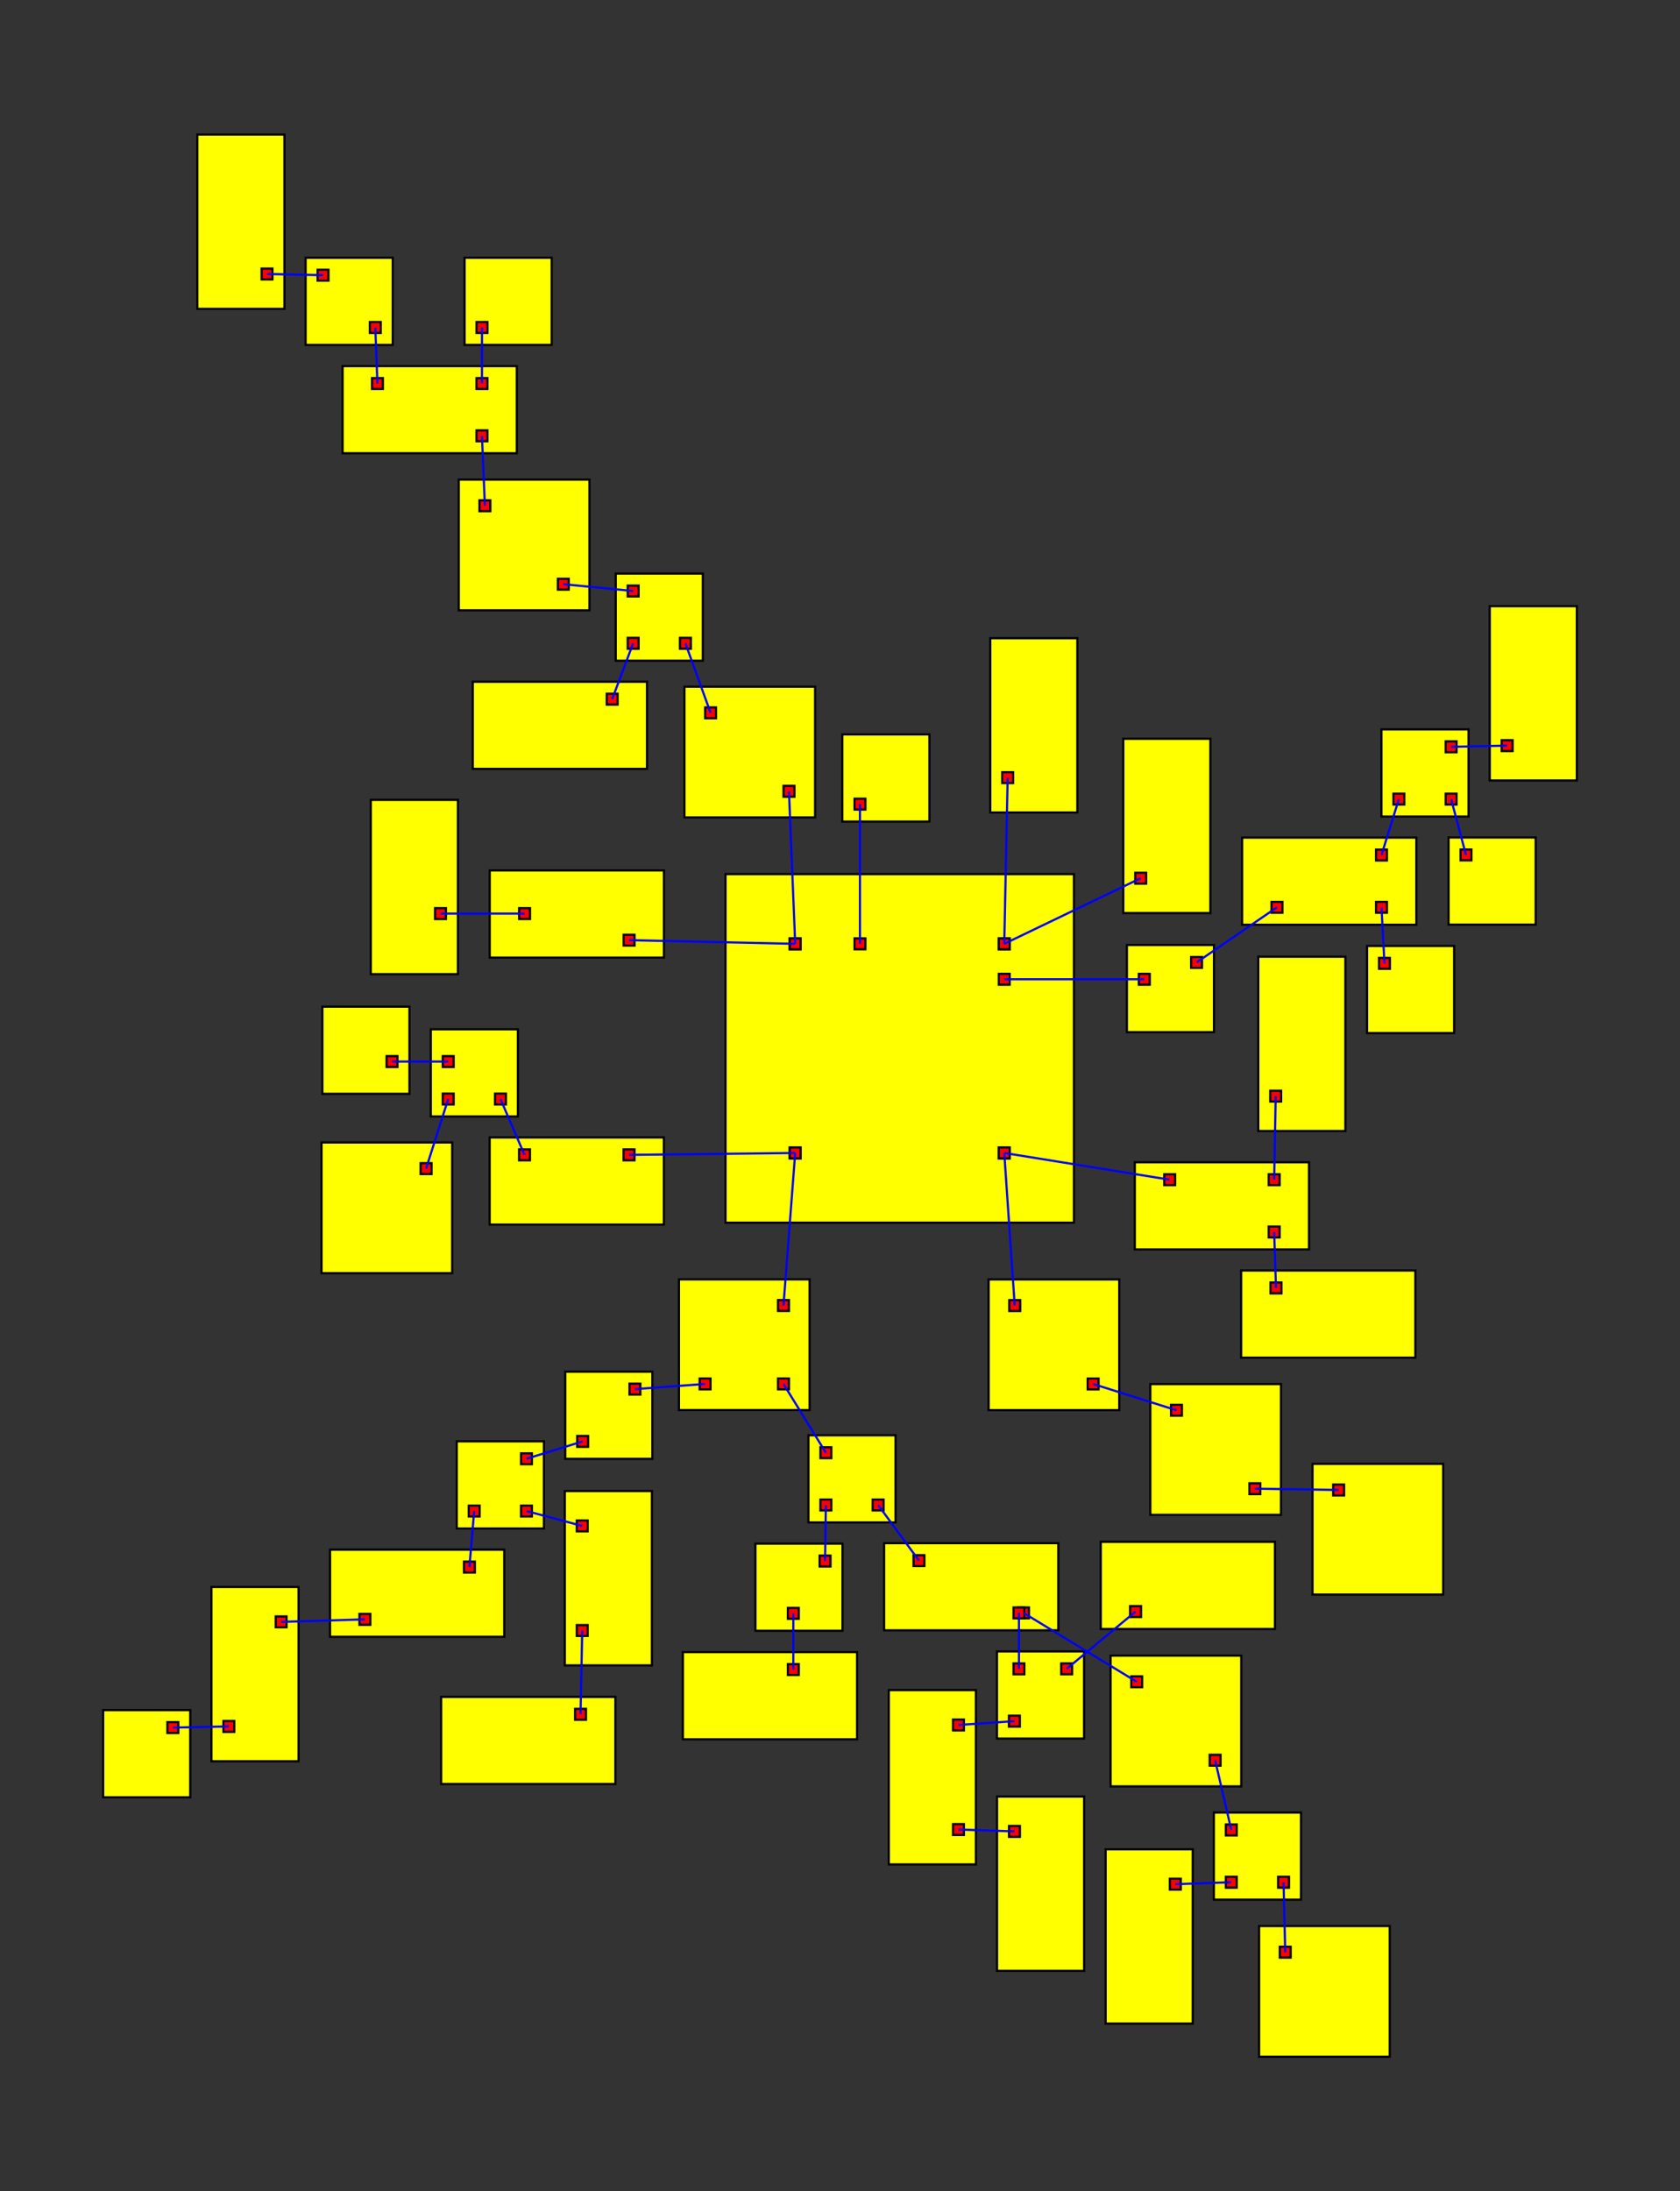 <svg width="100%" height="100%" viewBox="-198.086 -255.318 385.737 502.918"  xmlns="http://www.w3.org/2000/svg" xmlns:xlink="http://www.w3.org/1999/xlink" version="1.1">
<rect x="-198.086" y="-255.318" width="385.737" height="502.918" fill="#333333" stroke="none"/>
<rect x="-31.504" y="-54.703" width="80" height="80" fill="yellow" stroke="black" stroke-width="0.5"><title>room 0</title></rect><rect x="31.246" y="-39.953" width="2.5" height="2.5" fill="red" stroke="black" stroke-width="0.5"></rect><rect x="-16.754" y="8.046" width="2.5" height="2.5" fill="red" stroke="black" stroke-width="0.5"></rect><rect x="-16.754" y="-39.953" width="2.5" height="2.5" fill="red" stroke="black" stroke-width="0.5"></rect><rect x="-1.881" y="-39.953" width="2.5" height="2.5" fill="red" stroke="black" stroke-width="0.5"></rect><rect x="-16.754" y="-39.953" width="2.5" height="2.5" fill="red" stroke="black" stroke-width="0.5"></rect><rect x="31.246" y="8.046" width="2.5" height="2.5" fill="red" stroke="black" stroke-width="0.5"></rect><rect x="31.246" y="8.046" width="2.5" height="2.5" fill="red" stroke="black" stroke-width="0.5"></rect><rect x="-16.754" y="8.046" width="2.5" height="2.5" fill="red" stroke="black" stroke-width="0.5"></rect><rect x="31.246" y="-31.818" width="2.5" height="2.5" fill="red" stroke="black" stroke-width="0.5"></rect><rect x="31.246" y="-39.953" width="2.5" height="2.5" fill="red" stroke="black" stroke-width="0.5"></rect>
<rect x="29.28" y="-108.844" width="20" height="40" fill="yellow" stroke="black" stroke-width="0.5"><title>room 1</title></rect><rect x="32.03" y="-78.094" width="2.5" height="2.5" fill="red" stroke="black" stroke-width="0.5"></rect>
<rect x="-42.193" y="38.304" width="30" height="30" fill="yellow" stroke="black" stroke-width="0.5"><title>room 2</title></rect><rect x="-19.443" y="43.054" width="2.5" height="2.5" fill="red" stroke="black" stroke-width="0.5"></rect><rect x="-19.443" y="61.054" width="2.5" height="2.5" fill="red" stroke="black" stroke-width="0.5"></rect><rect x="-37.443" y="61.054" width="2.5" height="2.5" fill="red" stroke="black" stroke-width="0.5"></rect>
<rect x="-40.933" y="-97.714" width="30" height="30" fill="yellow" stroke="black" stroke-width="0.5"><title>room 3</title></rect><rect x="-18.183" y="-74.964" width="2.5" height="2.5" fill="red" stroke="black" stroke-width="0.5"></rect><rect x="-36.183" y="-92.964" width="2.5" height="2.5" fill="red" stroke="black" stroke-width="0.5"></rect>
<rect x="-4.686" y="-86.764" width="20" height="20" fill="yellow" stroke="black" stroke-width="0.5"><title>room 4</title></rect><rect x="-1.881" y="-72.014" width="2.5" height="2.5" fill="red" stroke="black" stroke-width="0.5"></rect>
<rect x="-85.645" y="-55.548" width="40" height="20" fill="yellow" stroke="black" stroke-width="0.5"><title>room 5</title></rect><rect x="-54.895" y="-40.798" width="2.5" height="2.5" fill="red" stroke="black" stroke-width="0.5"></rect><rect x="-78.895" y="-46.895" width="2.5" height="2.5" fill="red" stroke="black" stroke-width="0.5"></rect>
<rect x="28.901" y="38.315" width="30" height="30" fill="yellow" stroke="black" stroke-width="0.5"><title>room 6</title></rect><rect x="33.651" y="43.065" width="2.5" height="2.5" fill="red" stroke="black" stroke-width="0.5"></rect><rect x="51.651" y="61.065" width="2.5" height="2.5" fill="red" stroke="black" stroke-width="0.5"></rect>
<rect x="62.473" y="11.43" width="40" height="20" fill="yellow" stroke="black" stroke-width="0.5"><title>room 7</title></rect><rect x="69.223" y="14.18" width="2.5" height="2.5" fill="red" stroke="black" stroke-width="0.5"></rect><rect x="93.223" y="14.18" width="2.5" height="2.5" fill="red" stroke="black" stroke-width="0.5"></rect><rect x="93.223" y="26.18" width="2.5" height="2.5" fill="red" stroke="black" stroke-width="0.5"></rect>
<rect x="-85.659" y="5.731" width="40" height="20" fill="yellow" stroke="black" stroke-width="0.5"><title>room 8</title></rect><rect x="-54.909" y="8.481" width="2.5" height="2.5" fill="red" stroke="black" stroke-width="0.5"></rect><rect x="-78.909" y="8.481" width="2.5" height="2.5" fill="red" stroke="black" stroke-width="0.5"></rect>
<rect x="60.653" y="-38.433" width="20" height="20" fill="yellow" stroke="black" stroke-width="0.5"><title>room 9</title></rect><rect x="63.403" y="-31.818" width="2.5" height="2.5" fill="red" stroke="black" stroke-width="0.5"></rect><rect x="75.403" y="-35.683" width="2.5" height="2.5" fill="red" stroke="black" stroke-width="0.5"></rect>
<rect x="59.826" y="-85.766" width="20" height="40" fill="yellow" stroke="black" stroke-width="0.5"><title>room 10</title></rect><rect x="62.576" y="-55.016" width="2.5" height="2.5" fill="red" stroke="black" stroke-width="0.5"></rect>
<rect x="-12.464" y="74.088" width="20" height="20" fill="yellow" stroke="black" stroke-width="0.5"><title>room 11</title></rect><rect x="-9.714" y="76.838" width="2.5" height="2.5" fill="red" stroke="black" stroke-width="0.5"></rect><rect x="2.286" y="88.838" width="2.5" height="2.5" fill="red" stroke="black" stroke-width="0.5"></rect><rect x="-9.714" y="88.838" width="2.5" height="2.5" fill="red" stroke="black" stroke-width="0.5"></rect>
<rect x="-68.305" y="59.49" width="20" height="20" fill="yellow" stroke="black" stroke-width="0.5"><title>room 12</title></rect><rect x="-53.555" y="62.24" width="2.5" height="2.5" fill="red" stroke="black" stroke-width="0.5"></rect><rect x="-65.555" y="74.24" width="2.5" height="2.5" fill="red" stroke="black" stroke-width="0.5"></rect>
<rect x="-56.71" y="-123.677" width="20" height="20" fill="yellow" stroke="black" stroke-width="0.5"><title>room 13</title></rect><rect x="-41.96" y="-108.927" width="2.5" height="2.5" fill="red" stroke="black" stroke-width="0.5"></rect><rect x="-53.96" y="-120.927" width="2.5" height="2.5" fill="red" stroke="black" stroke-width="0.5"></rect><rect x="-53.96" y="-108.927" width="2.5" height="2.5" fill="red" stroke="black" stroke-width="0.5"></rect>
<rect x="-112.952" y="-71.741" width="20" height="40" fill="yellow" stroke="black" stroke-width="0.5"><title>room 14</title></rect><rect x="-98.202" y="-46.895" width="2.5" height="2.5" fill="red" stroke="black" stroke-width="0.5"></rect>
<rect x="66.034" y="62.343" width="30" height="30" fill="yellow" stroke="black" stroke-width="0.5"><title>room 15</title></rect><rect x="70.784" y="67.093" width="2.5" height="2.5" fill="red" stroke="black" stroke-width="0.5"></rect><rect x="88.784" y="85.093" width="2.5" height="2.5" fill="red" stroke="black" stroke-width="0.5"></rect>
<rect x="90.82" y="-35.751" width="20" height="40" fill="yellow" stroke="black" stroke-width="0.5"><title>room 16</title></rect><rect x="93.57" y="-5.001" width="2.5" height="2.5" fill="red" stroke="black" stroke-width="0.5"></rect>
<rect x="86.886" y="36.274" width="40" height="20" fill="yellow" stroke="black" stroke-width="0.5"><title>room 17</title></rect><rect x="93.636" y="39.024" width="2.5" height="2.5" fill="red" stroke="black" stroke-width="0.5"></rect>
<rect x="-99.173" y="-19.084" width="20" height="20" fill="yellow" stroke="black" stroke-width="0.5"><title>room 18</title></rect><rect x="-84.423" y="-4.334" width="2.5" height="2.5" fill="red" stroke="black" stroke-width="0.5"></rect><rect x="-96.423" y="-4.334" width="2.5" height="2.5" fill="red" stroke="black" stroke-width="0.5"></rect><rect x="-96.423" y="-12.932" width="2.5" height="2.5" fill="red" stroke="black" stroke-width="0.5"></rect>
<rect x="87.112" y="-63.082" width="40" height="20" fill="yellow" stroke="black" stroke-width="0.5"><title>room 19</title></rect><rect x="93.862" y="-48.332" width="2.5" height="2.5" fill="red" stroke="black" stroke-width="0.5"></rect><rect x="117.861" y="-60.332" width="2.5" height="2.5" fill="red" stroke="black" stroke-width="0.5"></rect><rect x="117.861" y="-48.332" width="2.5" height="2.5" fill="red" stroke="black" stroke-width="0.5"></rect>
<rect x="4.911" y="98.849" width="40" height="20" fill="yellow" stroke="black" stroke-width="0.5"><title>room 20</title></rect><rect x="11.661" y="101.599" width="2.5" height="2.5" fill="red" stroke="black" stroke-width="0.5"></rect><rect x="35.661" y="113.599" width="2.5" height="2.5" fill="red" stroke="black" stroke-width="0.5"></rect><rect x="34.618" y="113.599" width="2.5" height="2.5" fill="red" stroke="black" stroke-width="0.5"></rect>
<rect x="-24.645" y="98.954" width="20" height="20" fill="yellow" stroke="black" stroke-width="0.5"><title>room 21</title></rect><rect x="-9.895" y="101.704" width="2.5" height="2.5" fill="red" stroke="black" stroke-width="0.5"></rect><rect x="-17.18" y="113.704" width="2.5" height="2.5" fill="red" stroke="black" stroke-width="0.5"></rect>
<rect x="-93.209" y="75.476" width="20" height="20" fill="yellow" stroke="black" stroke-width="0.5"><title>room 22</title></rect><rect x="-78.459" y="78.226" width="2.5" height="2.5" fill="red" stroke="black" stroke-width="0.5"></rect><rect x="-78.459" y="90.226" width="2.5" height="2.5" fill="red" stroke="black" stroke-width="0.5"></rect><rect x="-90.459" y="90.226" width="2.5" height="2.5" fill="red" stroke="black" stroke-width="0.5"></rect>
<rect x="-92.749" y="-145.242" width="30" height="30" fill="yellow" stroke="black" stroke-width="0.5"><title>room 23</title></rect><rect x="-69.999" y="-122.492" width="2.5" height="2.5" fill="red" stroke="black" stroke-width="0.5"></rect><rect x="-87.999" y="-140.492" width="2.5" height="2.5" fill="red" stroke="black" stroke-width="0.5"></rect>
<rect x="-89.531" y="-98.856" width="40" height="20" fill="yellow" stroke="black" stroke-width="0.5"><title>room 24</title></rect><rect x="-58.781" y="-96.106" width="2.5" height="2.5" fill="red" stroke="black" stroke-width="0.5"></rect>
<rect x="103.274" y="80.641" width="30" height="30" fill="yellow" stroke="black" stroke-width="0.5"><title>room 25</title></rect><rect x="108.024" y="85.391" width="2.5" height="2.5" fill="red" stroke="black" stroke-width="0.5"></rect>
<rect x="-124.259" y="6.885" width="30" height="30" fill="yellow" stroke="black" stroke-width="0.5"><title>room 26</title></rect><rect x="-101.509" y="11.635" width="2.5" height="2.5" fill="red" stroke="black" stroke-width="0.5"></rect>
<rect x="-124.073" y="-24.281" width="20" height="20" fill="yellow" stroke="black" stroke-width="0.5"><title>room 27</title></rect><rect x="-109.323" y="-12.932" width="2.5" height="2.5" fill="red" stroke="black" stroke-width="0.5"></rect>
<rect x="119.1" y="-87.921" width="20" height="20" fill="yellow" stroke="black" stroke-width="0.5"><title>room 28</title></rect><rect x="121.85" y="-73.171" width="2.5" height="2.5" fill="red" stroke="black" stroke-width="0.5"></rect><rect x="133.85" y="-73.171" width="2.5" height="2.5" fill="red" stroke="black" stroke-width="0.5"></rect><rect x="133.85" y="-85.171" width="2.5" height="2.5" fill="red" stroke="black" stroke-width="0.5"></rect>
<rect x="115.795" y="-38.218" width="20" height="20" fill="yellow" stroke="black" stroke-width="0.5"><title>room 29</title></rect><rect x="118.545" y="-35.468" width="2.5" height="2.5" fill="red" stroke="black" stroke-width="0.5"></rect>
<rect x="56.913" y="124.661" width="30" height="30" fill="yellow" stroke="black" stroke-width="0.5"><title>room 30</title></rect><rect x="61.663" y="129.411" width="2.5" height="2.5" fill="red" stroke="black" stroke-width="0.5"></rect><rect x="79.663" y="147.411" width="2.5" height="2.5" fill="red" stroke="black" stroke-width="0.5"></rect>
<rect x="30.824" y="123.693" width="20" height="20" fill="yellow" stroke="black" stroke-width="0.5"><title>room 31</title></rect><rect x="34.618" y="126.443" width="2.5" height="2.5" fill="red" stroke="black" stroke-width="0.5"></rect><rect x="33.574" y="138.443" width="2.5" height="2.5" fill="red" stroke="black" stroke-width="0.5"></rect><rect x="45.574" y="126.443" width="2.5" height="2.5" fill="red" stroke="black" stroke-width="0.5"></rect>
<rect x="-41.299" y="123.856" width="40" height="20" fill="yellow" stroke="black" stroke-width="0.5"><title>room 32</title></rect><rect x="-17.18" y="126.606" width="2.5" height="2.5" fill="red" stroke="black" stroke-width="0.5"></rect>
<rect x="-68.404" y="86.891" width="20" height="40" fill="yellow" stroke="black" stroke-width="0.5"><title>room 33</title></rect><rect x="-65.654" y="93.641" width="2.5" height="2.5" fill="red" stroke="black" stroke-width="0.5"></rect><rect x="-65.654" y="117.641" width="2.5" height="2.5" fill="red" stroke="black" stroke-width="0.5"></rect>
<rect x="-122.305" y="100.336" width="40" height="20" fill="yellow" stroke="black" stroke-width="0.5"><title>room 34</title></rect><rect x="-91.555" y="103.086" width="2.5" height="2.5" fill="red" stroke="black" stroke-width="0.5"></rect><rect x="-115.555" y="115.086" width="2.5" height="2.5" fill="red" stroke="black" stroke-width="0.5"></rect>
<rect x="-119.426" y="-171.295" width="40" height="20" fill="yellow" stroke="black" stroke-width="0.5"><title>room 35</title></rect><rect x="-88.676" y="-156.545" width="2.5" height="2.5" fill="red" stroke="black" stroke-width="0.5"></rect><rect x="-112.676" y="-168.545" width="2.5" height="2.5" fill="red" stroke="black" stroke-width="0.5"></rect><rect x="-88.676" y="-168.545" width="2.5" height="2.5" fill="red" stroke="black" stroke-width="0.5"></rect>
<rect x="134.511" y="-63.105" width="20" height="20" fill="yellow" stroke="black" stroke-width="0.5"><title>room 36</title></rect><rect x="137.261" y="-60.355" width="2.5" height="2.5" fill="red" stroke="black" stroke-width="0.5"></rect>
<rect x="143.965" y="-116.196" width="20" height="40" fill="yellow" stroke="black" stroke-width="0.5"><title>room 37</title></rect><rect x="146.715" y="-85.446" width="2.5" height="2.5" fill="red" stroke="black" stroke-width="0.5"></rect>
<rect x="80.626" y="160.667" width="20" height="20" fill="yellow" stroke="black" stroke-width="0.5"><title>room 38</title></rect><rect x="83.376" y="163.417" width="2.5" height="2.5" fill="red" stroke="black" stroke-width="0.5"></rect><rect x="83.376" y="175.417" width="2.5" height="2.5" fill="red" stroke="black" stroke-width="0.5"></rect><rect x="95.376" y="175.417" width="2.5" height="2.5" fill="red" stroke="black" stroke-width="0.5"></rect>
<rect x="5.985" y="132.574" width="20" height="40" fill="yellow" stroke="black" stroke-width="0.5"><title>room 39</title></rect><rect x="20.735" y="139.324" width="2.5" height="2.5" fill="red" stroke="black" stroke-width="0.5"></rect><rect x="20.735" y="163.324" width="2.5" height="2.5" fill="red" stroke="black" stroke-width="0.5"></rect>
<rect x="54.649" y="98.544" width="40" height="20" fill="yellow" stroke="black" stroke-width="0.5"><title>room 40</title></rect><rect x="61.399" y="113.294" width="2.5" height="2.5" fill="red" stroke="black" stroke-width="0.5"></rect>
<rect x="-96.794" y="134.123" width="40" height="20" fill="yellow" stroke="black" stroke-width="0.5"><title>room 41</title></rect><rect x="-66.044" y="136.873" width="2.5" height="2.5" fill="red" stroke="black" stroke-width="0.5"></rect>
<rect x="-149.536" y="108.907" width="20" height="40" fill="yellow" stroke="black" stroke-width="0.5"><title>room 42</title></rect><rect x="-134.786" y="115.657" width="2.5" height="2.5" fill="red" stroke="black" stroke-width="0.5"></rect><rect x="-146.786" y="139.657" width="2.5" height="2.5" fill="red" stroke="black" stroke-width="0.5"></rect>
<rect x="-127.914" y="-196.159" width="20" height="20" fill="yellow" stroke="black" stroke-width="0.5"><title>room 43</title></rect><rect x="-113.164" y="-181.409" width="2.5" height="2.5" fill="red" stroke="black" stroke-width="0.5"></rect><rect x="-125.164" y="-193.409" width="2.5" height="2.5" fill="red" stroke="black" stroke-width="0.5"></rect>
<rect x="-91.419" y="-196.162" width="20" height="20" fill="yellow" stroke="black" stroke-width="0.5"><title>room 44</title></rect><rect x="-88.669" y="-181.412" width="2.5" height="2.5" fill="red" stroke="black" stroke-width="0.5"></rect>
<rect x="55.775" y="169.107" width="20" height="40" fill="yellow" stroke="black" stroke-width="0.5"><title>room 45</title></rect><rect x="70.525" y="175.857" width="2.5" height="2.5" fill="red" stroke="black" stroke-width="0.5"></rect>
<rect x="91.008" y="186.719" width="30" height="30" fill="yellow" stroke="black" stroke-width="0.5"><title>room 46</title></rect><rect x="95.758" y="191.469" width="2.5" height="2.5" fill="red" stroke="black" stroke-width="0.5"></rect>
<rect x="30.838" y="157.002" width="20" height="40" fill="yellow" stroke="black" stroke-width="0.5"><title>room 47</title></rect><rect x="33.588" y="163.752" width="2.5" height="2.5" fill="red" stroke="black" stroke-width="0.5"></rect>
<rect x="-174.4" y="137.172" width="20" height="20" fill="yellow" stroke="black" stroke-width="0.5"><title>room 48</title></rect><rect x="-159.65" y="139.922" width="2.5" height="2.5" fill="red" stroke="black" stroke-width="0.5"></rect>
<rect x="-152.779" y="-224.437" width="20" height="40" fill="yellow" stroke="black" stroke-width="0.5"><title>room 49</title></rect><rect x="-138.029" y="-193.687" width="2.5" height="2.5" fill="red" stroke="black" stroke-width="0.5"></rect>
<line x1="32.496" y1="-38.704" x2="33.28" y2="-76.844" stroke-width="0.5" stroke="blue" />
<line x1="-15.504" y1="9.296" x2="-18.193" y2="44.304" stroke-width="0.5" stroke="blue" />
<line x1="-15.504" y1="-38.704" x2="-16.933" y2="-73.714" stroke-width="0.5" stroke="blue" />
<line x1="-0.631" y1="-38.704" x2="-0.631" y2="-70.764" stroke-width="0.5" stroke="blue" />
<line x1="-15.504" y1="-38.704" x2="-53.645" y2="-39.548" stroke-width="0.5" stroke="blue" />
<line x1="32.496" y1="9.296" x2="34.901" y2="44.315" stroke-width="0.5" stroke="blue" />
<line x1="32.496" y1="9.296" x2="70.473" y2="15.43" stroke-width="0.5" stroke="blue" />
<line x1="-15.504" y1="9.296" x2="-53.659" y2="9.731" stroke-width="0.5" stroke="blue" />
<line x1="32.496" y1="-30.568" x2="64.653" y2="-30.568" stroke-width="0.5" stroke="blue" />
<line x1="32.496" y1="-38.704" x2="63.826" y2="-53.766" stroke-width="0.5" stroke="blue" />
<line x1="-18.193" y1="62.304" x2="-8.464" y2="78.088" stroke-width="0.5" stroke="blue" />
<line x1="-36.193" y1="62.304" x2="-52.305" y2="63.49" stroke-width="0.5" stroke="blue" />
<line x1="-34.933" y1="-91.714" x2="-40.71" y2="-107.677" stroke-width="0.5" stroke="blue" />
<line x1="-77.645" y1="-45.645" x2="-96.952" y2="-45.645" stroke-width="0.5" stroke="blue" />
<line x1="52.901" y1="62.315" x2="72.035" y2="68.343" stroke-width="0.5" stroke="blue" />
<line x1="94.473" y1="15.43" x2="94.82" y2="-3.751" stroke-width="0.5" stroke="blue" />
<line x1="94.473" y1="27.43" x2="94.886" y2="40.274" stroke-width="0.5" stroke="blue" />
<line x1="-77.659" y1="9.731" x2="-83.173" y2="-3.084" stroke-width="0.5" stroke="blue" />
<line x1="76.653" y1="-34.433" x2="95.111" y2="-47.082" stroke-width="0.5" stroke="blue" />
<line x1="3.536" y1="90.088" x2="12.911" y2="102.849" stroke-width="0.5" stroke="blue" />
<line x1="-8.464" y1="90.088" x2="-8.645" y2="102.954" stroke-width="0.5" stroke="blue" />
<line x1="-64.305" y1="75.49" x2="-77.208" y2="79.476" stroke-width="0.5" stroke="blue" />
<line x1="-52.71" y1="-119.677" x2="-68.749" y2="-121.242" stroke-width="0.5" stroke="blue" />
<line x1="-52.71" y1="-107.677" x2="-57.531" y2="-94.856" stroke-width="0.5" stroke="blue" />
<line x1="90.035" y1="86.343" x2="109.274" y2="86.641" stroke-width="0.5" stroke="blue" />
<line x1="-95.173" y1="-3.084" x2="-100.259" y2="12.885" stroke-width="0.5" stroke="blue" />
<line x1="-95.173" y1="-11.682" x2="-108.073" y2="-11.682" stroke-width="0.5" stroke="blue" />
<line x1="119.111" y1="-59.082" x2="123.1" y2="-71.921" stroke-width="0.5" stroke="blue" />
<line x1="119.111" y1="-47.082" x2="119.795" y2="-34.218" stroke-width="0.5" stroke="blue" />
<line x1="36.911" y1="114.849" x2="62.913" y2="130.661" stroke-width="0.5" stroke="blue" />
<line x1="35.868" y1="114.849" x2="35.868" y2="127.693" stroke-width="0.5" stroke="blue" />
<line x1="-15.93" y1="114.954" x2="-15.93" y2="127.856" stroke-width="0.5" stroke="blue" />
<line x1="-77.208" y1="91.476" x2="-64.404" y2="94.891" stroke-width="0.5" stroke="blue" />
<line x1="-89.208" y1="91.476" x2="-90.305" y2="104.336" stroke-width="0.5" stroke="blue" />
<line x1="-86.749" y1="-139.242" x2="-87.426" y2="-155.295" stroke-width="0.5" stroke="blue" />
<line x1="135.1" y1="-71.921" x2="138.511" y2="-59.106" stroke-width="0.5" stroke="blue" />
<line x1="135.1" y1="-83.921" x2="147.965" y2="-84.196" stroke-width="0.5" stroke="blue" />
<line x1="80.913" y1="148.661" x2="84.627" y2="164.667" stroke-width="0.5" stroke="blue" />
<line x1="34.824" y1="139.693" x2="21.985" y2="140.574" stroke-width="0.5" stroke="blue" />
<line x1="46.824" y1="127.693" x2="62.649" y2="114.544" stroke-width="0.5" stroke="blue" />
<line x1="-64.404" y1="118.891" x2="-64.794" y2="138.123" stroke-width="0.5" stroke="blue" />
<line x1="-114.305" y1="116.336" x2="-133.536" y2="116.907" stroke-width="0.5" stroke="blue" />
<line x1="-111.426" y1="-167.295" x2="-111.914" y2="-180.159" stroke-width="0.5" stroke="blue" />
<line x1="-87.426" y1="-167.295" x2="-87.419" y2="-180.162" stroke-width="0.5" stroke="blue" />
<line x1="84.627" y1="176.667" x2="71.775" y2="177.107" stroke-width="0.5" stroke="blue" />
<line x1="96.627" y1="176.667" x2="97.008" y2="192.719" stroke-width="0.5" stroke="blue" />
<line x1="21.985" y1="164.574" x2="34.838" y2="165.002" stroke-width="0.5" stroke="blue" />
<line x1="-145.536" y1="140.907" x2="-158.4" y2="141.172" stroke-width="0.5" stroke="blue" />
<line x1="-123.914" y1="-192.159" x2="-136.779" y2="-192.437" stroke-width="0.5" stroke="blue" />
</svg>